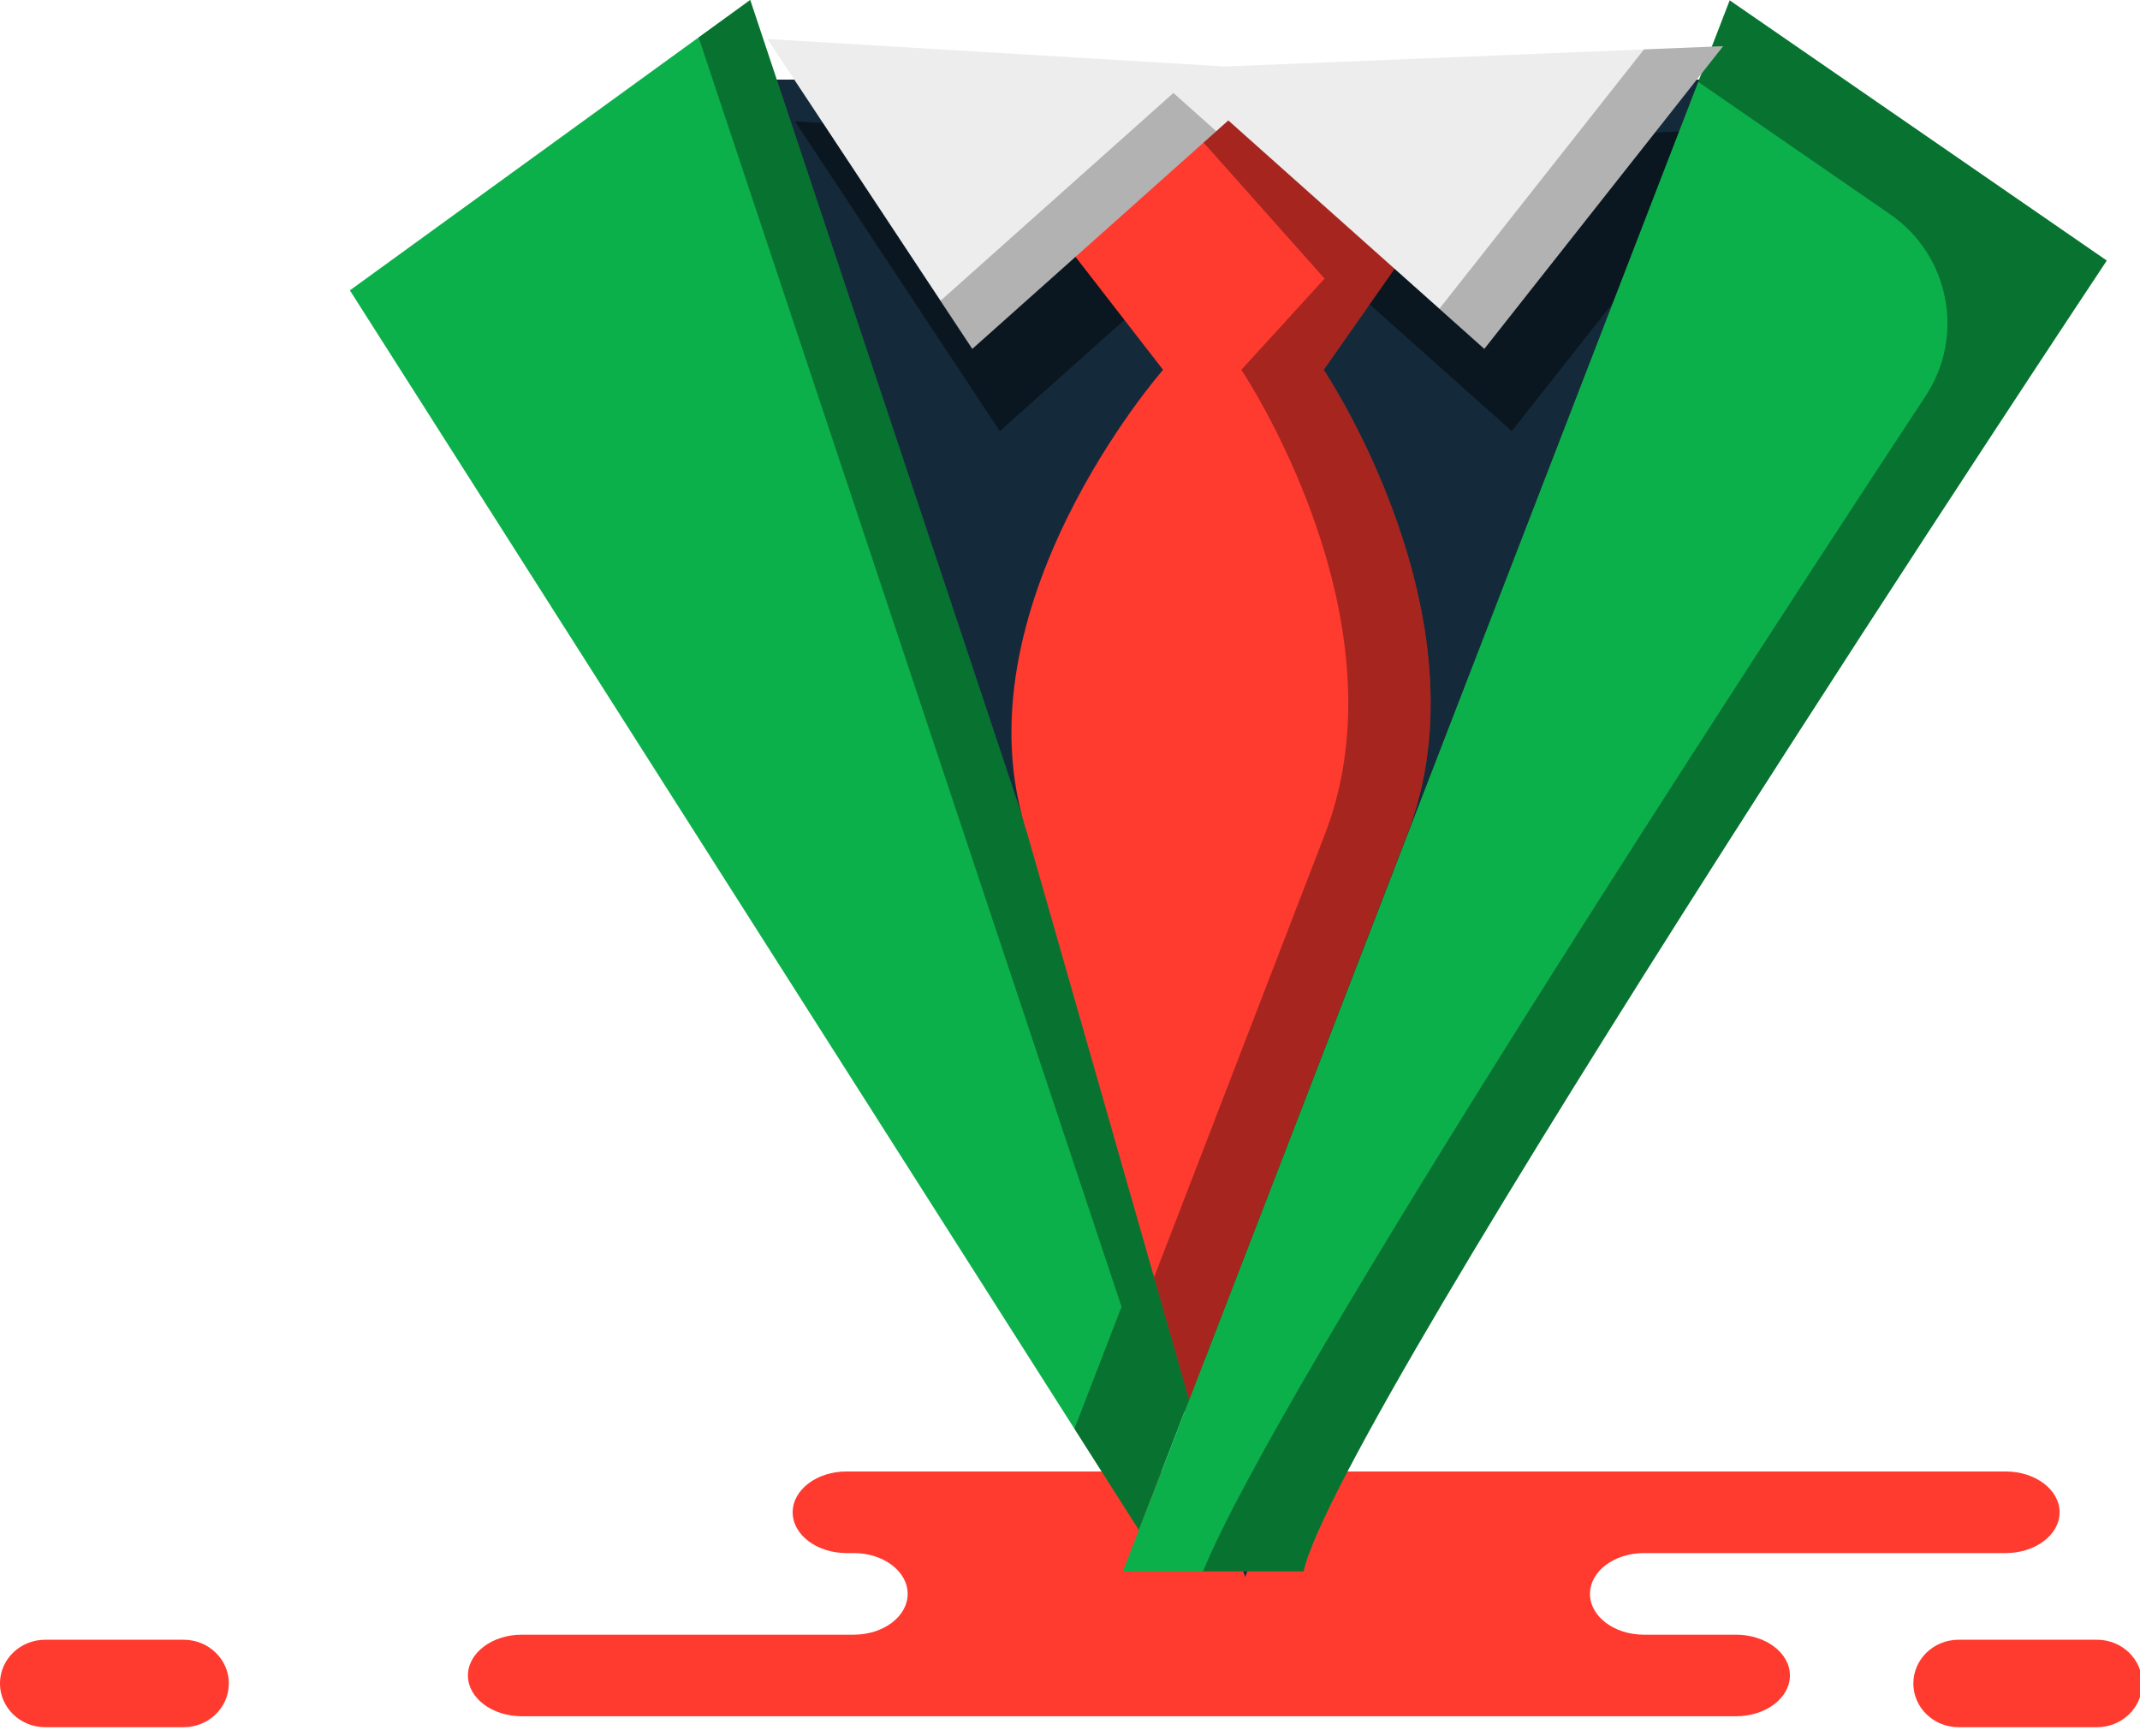 <svg xmlns="http://www.w3.org/2000/svg" xmlns:xlink="http://www.w3.org/1999/xlink" preserveAspectRatio="xMidYMid" width="217" height="176" viewBox="0 0 217 176">
  <defs>
    <style>

      .cls-3 {
        fill: #ff3a2f;
      }

      .cls-6 {
        fill: #142a3b;
      }

      .cls-7 {
        fill: #000000;
        opacity: 0.45;
      }

      .cls-8 {
        fill: #0cb04a;
      }

      .cls-9 {
        fill: #000000;
        opacity: 0.35;
      }

      .cls-16 {
        fill: #ededed;
      }

      .cls-17 {
        fill: #000000;
        opacity: 0.25;
      }
    </style>
  </defs>
  <g id="group-122svg">
    <path d="M101.500,149.208 C101.500,149.208 85.843,149.208 85.843,149.208 C82.825,149.208 80.378,151.061 80.378,153.346 C80.378,155.630 82.825,157.482 85.843,157.482 C85.843,157.482 86.572,157.482 86.572,157.482 C89.591,157.482 92.038,159.335 92.038,161.620 C92.038,163.904 89.591,165.757 86.572,165.757 C86.572,165.757 52.915,165.757 52.915,165.757 C49.897,165.757 47.450,167.608 47.450,169.893 C47.450,172.177 49.897,174.029 52.915,174.029 C52.915,174.029 93.362,174.029 93.362,174.029 C93.362,174.029 176.034,174.029 176.034,174.029 C179.053,174.029 181.500,172.177 181.500,169.893 C181.500,167.608 179.053,165.757 176.034,165.757 C176.034,165.757 166.694,165.757 166.694,165.757 C163.675,165.757 161.228,163.904 161.228,161.620 C161.228,159.335 163.675,157.482 166.694,157.482 C166.694,157.482 203.380,157.482 203.380,157.482 C206.398,157.482 208.847,155.630 208.847,153.346 C208.847,151.061 206.398,149.208 203.380,149.208 C203.380,149.208 200.642,149.208 200.642,149.208 C200.642,149.208 101.500,149.208 101.500,149.208 Z" id="path-1" class="cls-3" fill-rule="evenodd"/>
    <path d="M198.601,175.137 C196.070,175.137 194.018,173.153 194.018,170.704 C194.018,168.256 196.070,166.270 198.601,166.270 C198.601,166.270 212.644,166.270 212.644,166.270 C215.174,166.270 217.226,168.256 217.226,170.704 C217.226,173.153 215.174,175.137 212.644,175.137 C212.644,175.137 198.601,175.137 198.601,175.137 Z" id="path-2" class="cls-3" fill-rule="evenodd"/>
    <path d="M4.580,175.137 C2.049,175.137 -0.003,173.153 -0.003,170.704 C-0.003,168.256 2.049,166.270 4.580,166.270 C4.580,166.270 18.622,166.270 18.622,166.270 C21.154,166.270 23.205,168.256 23.205,170.704 C23.205,173.153 21.154,175.137 18.622,175.137 C18.622,175.137 4.580,175.137 4.580,175.137 Z" id="path-3" class="cls-3" fill-rule="evenodd"/>
    <path d="M181.877,8.075 C181.877,8.075 126.271,159.907 126.271,159.907 C126.271,159.907 70.665,8.075 70.665,8.075 C70.665,8.075 181.877,8.075 181.877,8.075 Z" id="path-4" class="cls-6" fill-rule="evenodd"/>
    <path d="M80.601,12.303 C80.601,12.303 101.378,43.722 101.378,43.722 C101.378,43.722 127.337,20.563 127.337,20.563 C127.337,20.563 153.296,43.722 153.296,43.722 C153.296,43.722 177.508,13.033 177.508,13.033 C177.508,13.033 126.981,15.095 126.981,15.095 C126.981,15.095 80.601,12.303 80.601,12.303 Z" id="path-5" class="cls-7" fill-rule="evenodd"/>
    <path d="M35.478,29.443 C35.478,29.443 115.484,155.144 115.484,155.144 C115.484,155.144 122.077,138.076 122.077,138.076 C122.077,138.076 76.073,-0.003 76.073,-0.003 C76.073,-0.003 76.073,-0.003 76.073,-0.003 " id="path-6" class="cls-8" fill-rule="evenodd"/>
    <path d="M76.073,-0.003 C76.073,-0.003 70.842,3.792 70.842,3.792 C70.842,3.792 113.726,132.509 113.726,132.509 C113.726,132.509 108.949,144.876 108.949,144.876 C108.949,144.876 115.484,155.144 115.484,155.144 C115.484,155.144 122.077,138.076 122.077,138.076 C122.077,138.076 76.073,-0.003 76.073,-0.003 Z" id="path-7" class="cls-9" fill-rule="evenodd"/>
    <path d="M175.396,0.039 C175.396,0.039 113.864,159.338 113.864,159.338 C113.864,159.338 132.188,159.338 132.188,159.338 C135.588,143.777 213.628,26.423 213.628,26.423 C213.628,26.423 213.628,26.423 213.628,26.423 " id="path-8" class="cls-8" fill-rule="evenodd"/>
    <path d="M175.396,0.039 C175.396,0.039 172.203,8.304 172.203,8.304 C172.203,8.304 191.678,21.742 191.678,21.742 C197.677,25.883 199.273,34.058 195.264,40.148 C176.947,67.975 129.620,140.577 121.988,159.338 C121.988,159.338 132.188,159.338 132.188,159.338 C135.589,143.777 213.628,26.423 213.628,26.423 C213.628,26.423 175.396,0.039 175.396,0.039 Z" id="path-9" class="cls-9" fill-rule="evenodd"/>
    <path d="M142.665,25.464 C142.665,25.464 134.224,37.500 134.224,37.500 C134.224,37.500 117.936,37.500 117.936,37.500 C117.936,37.500 108.611,25.464 108.611,25.464 C108.611,25.464 125.638,10.014 125.638,10.014 C125.638,10.014 142.665,25.464 142.665,25.464 Z" id="path-10" class="cls-3" fill-rule="evenodd"/>
    <path d="M117.936,37.500 C117.936,37.500 96.631,61.781 104.179,84.568 C104.179,84.568 120.579,141.952 120.579,141.952 C120.579,141.952 142.708,84.568 142.708,84.568 C151.154,62.676 134.224,37.500 134.224,37.500 C134.224,37.500 134.224,37.500 134.224,37.500 " id="path-11" class="cls-3" fill-rule="evenodd"/>
    <path d="M125.638,10.014 C125.638,10.014 121.463,13.803 121.463,13.803 C121.463,13.803 134.315,28.247 134.315,28.247 C134.315,28.247 125.873,37.500 125.873,37.500 C125.873,37.500 134.224,37.500 134.224,37.500 C134.224,37.500 142.665,25.464 142.665,25.464 C142.665,25.464 125.638,10.014 125.638,10.014 Z" id="path-12" class="cls-9" fill-rule="evenodd"/>
    <path d="M134.224,37.500 C134.224,37.500 125.873,37.500 125.873,37.500 C125.873,37.500 142.803,62.676 134.357,84.568 C134.357,84.568 117.025,129.516 117.025,129.516 C117.025,129.516 120.579,141.952 120.579,141.952 C120.579,141.952 142.708,84.568 142.708,84.568 C151.154,62.676 134.224,37.500 134.224,37.500 Z" id="path-13" class="cls-9" fill-rule="evenodd"/>
    <path d="M77.817,3.952 C77.817,3.952 98.594,35.371 98.594,35.371 C98.594,35.371 124.553,12.212 124.553,12.212 C124.553,12.212 150.512,35.371 150.512,35.371 C150.512,35.371 174.724,4.683 174.724,4.683 C174.724,4.683 124.198,6.743 124.198,6.743 C124.198,6.743 77.817,3.952 77.817,3.952 Z" id="path-14" class="cls-16" fill-rule="evenodd"/>
    <path d="M118.986,9.429 C118.986,9.429 95.371,30.496 95.371,30.496 C95.371,30.496 98.594,35.371 98.594,35.371 C98.594,35.371 123.330,13.304 123.330,13.304 C123.330,13.304 118.986,9.429 118.986,9.429 Z" id="path-15" class="cls-17" fill-rule="evenodd"/>
    <path d="M166.703,5.010 C166.703,5.010 145.956,31.307 145.956,31.307 C145.956,31.307 150.512,35.371 150.512,35.371 C150.512,35.371 174.724,4.683 174.724,4.683 C174.724,4.683 166.703,5.010 166.703,5.010 Z" id="path-16" class="cls-17" fill-rule="evenodd"/>
  </g>
</svg>
